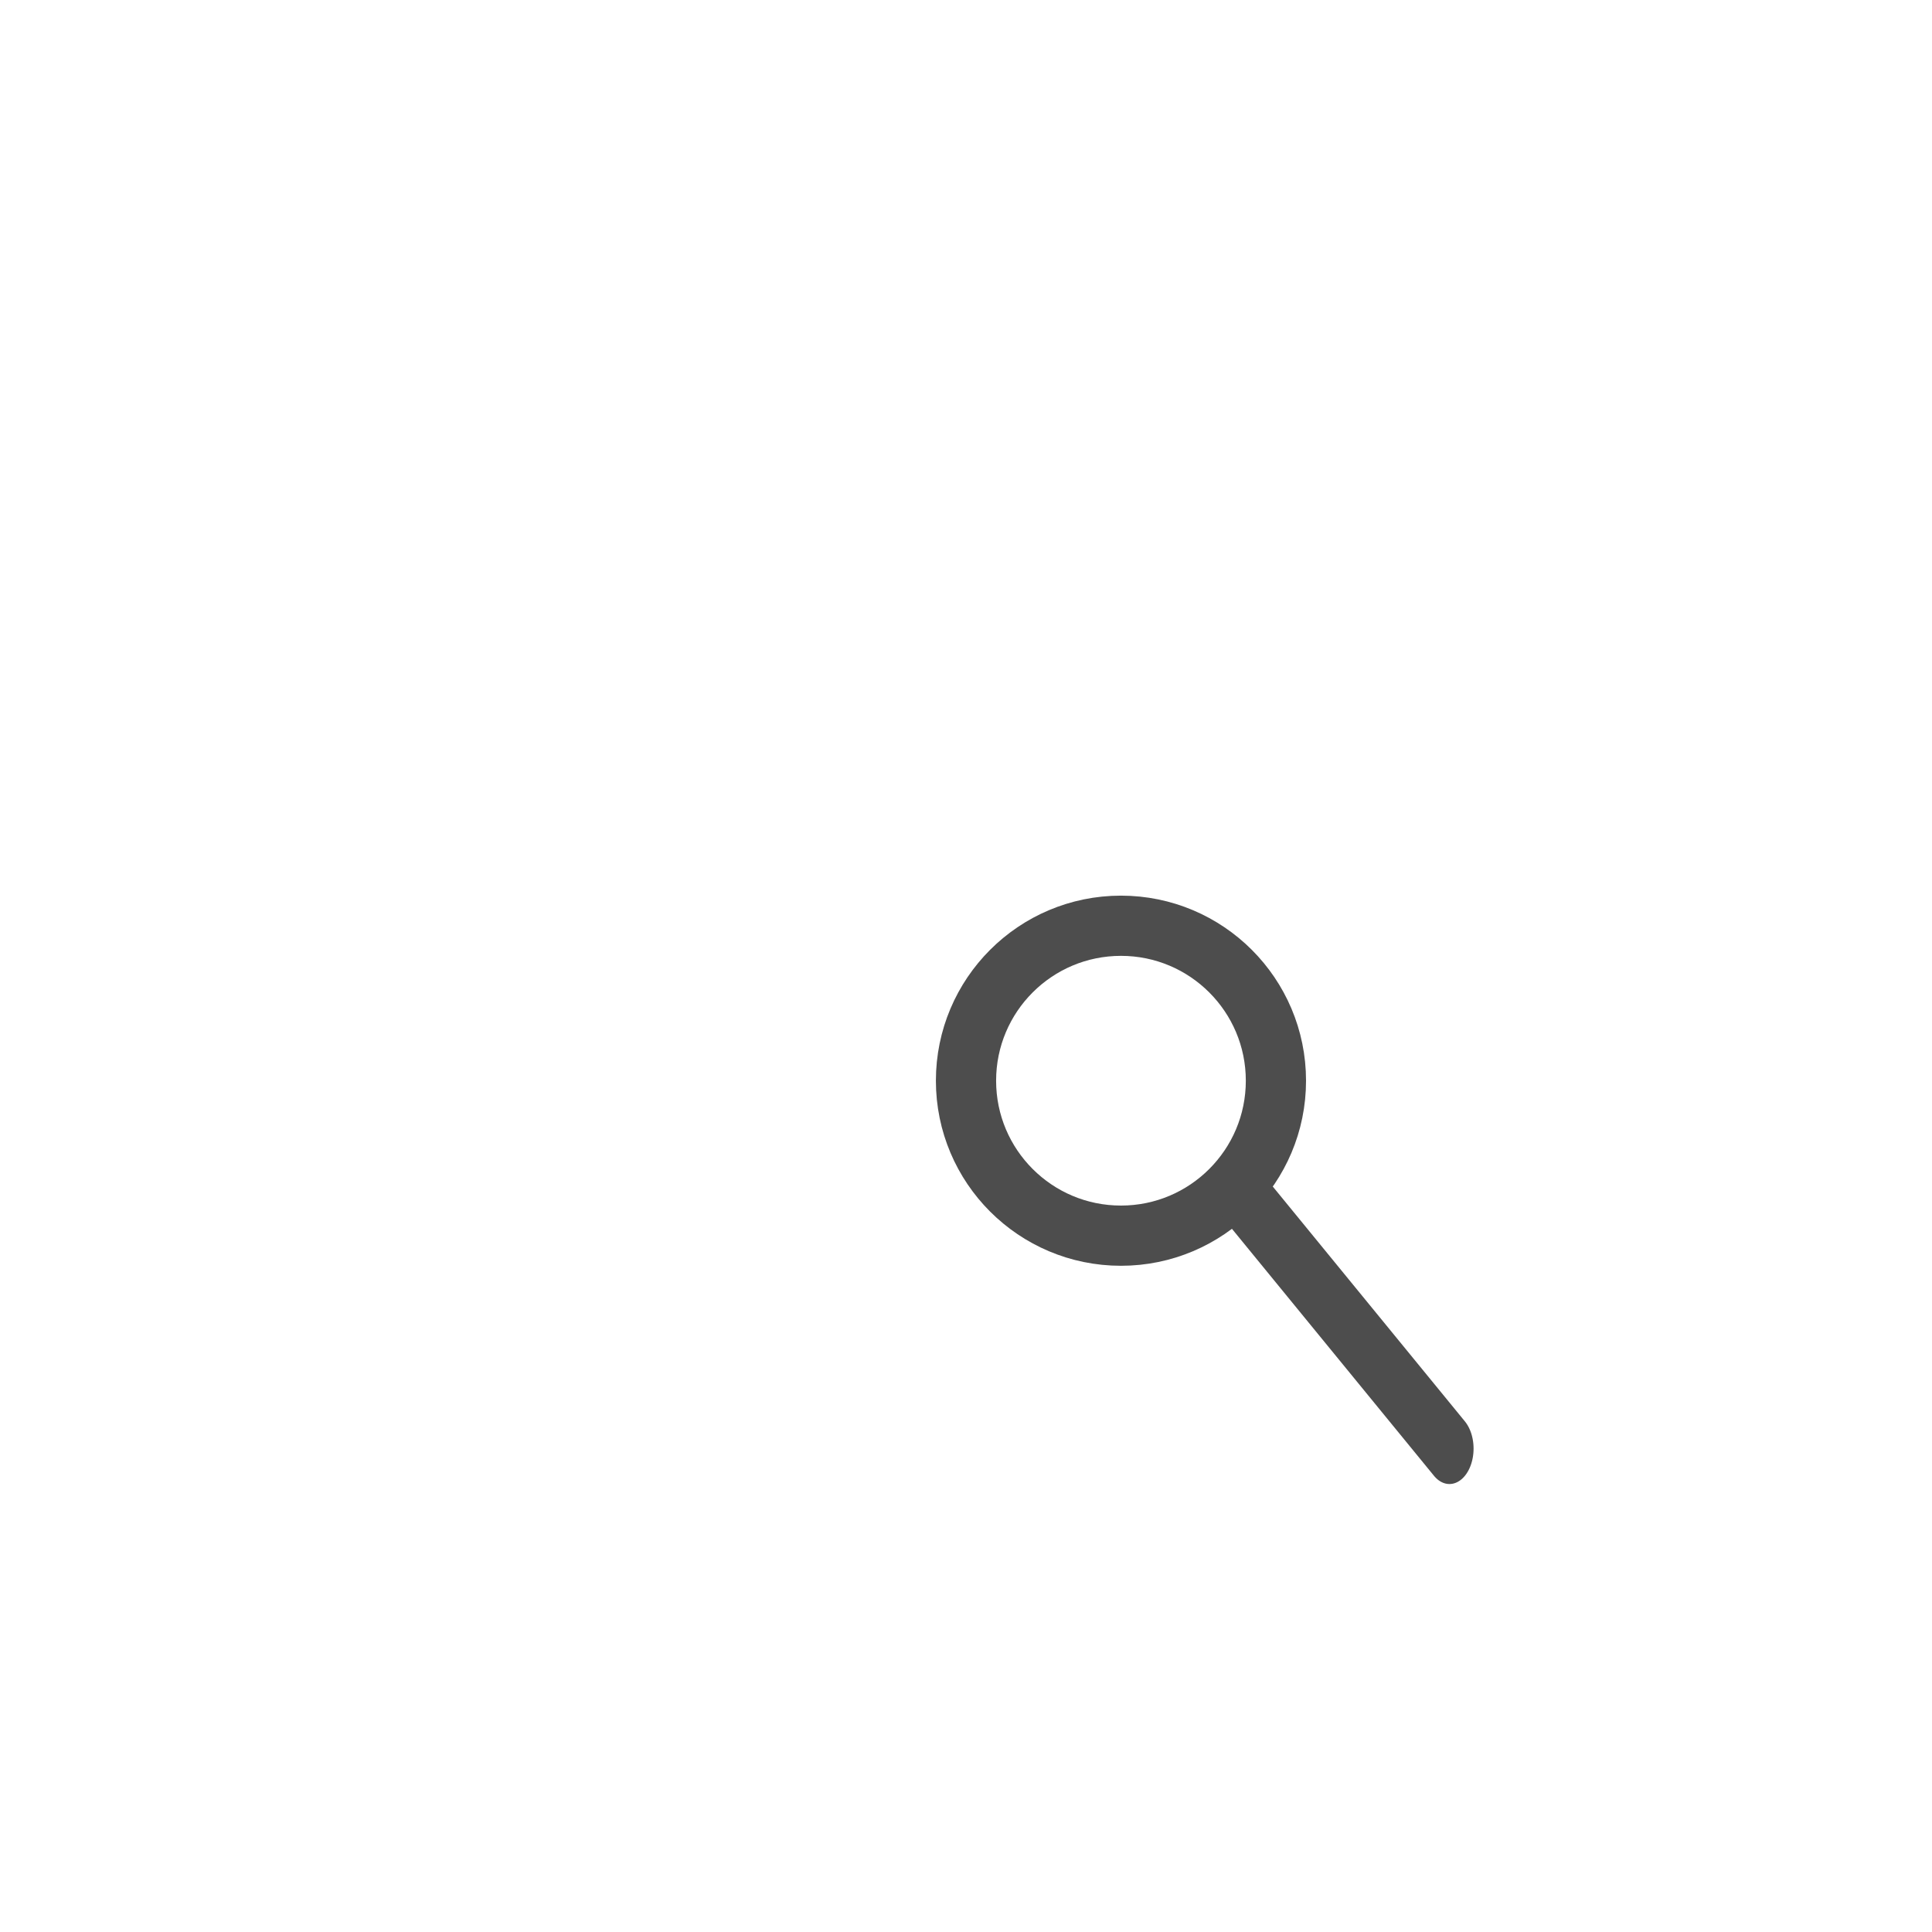 <?xml version="1.0" encoding="UTF-8" standalone="no"?>
<!DOCTYPE svg PUBLIC "-//W3C//DTD SVG 1.1//EN" "http://www.w3.org/Graphics/SVG/1.1/DTD/svg11.dtd">
<svg width="100%" height="100%" viewBox="0 0 48 48" version="1.1" xmlns="http://www.w3.org/2000/svg" xmlns:xlink="http://www.w3.org/1999/xlink" xml:space="preserve" xmlns:serif="http://www.serif.com/" style="fill-rule:evenodd;clip-rule:evenodd;stroke-linecap:round;stroke-linejoin:round;stroke-miterlimit:1.5;">
    <g transform="matrix(1,0,0,1,-26,-26)">
        <g>
            <g transform="matrix(0.955,0,0,9.1e-21,29.454,38.5)">
                <path d="M10,15L32,14" style="fill:none;stroke:rgb(133,133,133);stroke-width:2.96px;"/>
            </g>
            <g transform="matrix(0.955,0,0,9.1e-21,29.454,43.05)">
                <path d="M10,15L32,14" style="fill:none;stroke:rgb(133,133,133);stroke-width:2.96px;"/>
            </g>
            <g transform="matrix(0.955,0,0,9.1e-21,29.454,47.6)">
                <path d="M10,15L32,14" style="fill:none;stroke:rgb(133,133,133);stroke-width:2.96px;"/>
            </g>
            <g transform="matrix(0.955,0,0,9.1e-21,29.454,52.15)">
                <path d="M10,15L32,14" style="fill:none;stroke:rgb(133,133,133);stroke-width:2.96px;"/>
            </g>
            <g transform="matrix(0.955,0,0,9.1e-21,29.454,56.7)">
                <path d="M10,15L32,14" style="fill:none;stroke:rgb(133,133,133);stroke-width:2.96px;"/>
            </g>
            <g transform="matrix(1.1,0,0,1.1,12.6,17.1)">
                <circle cx="37.5" cy="32.5" r="3.5" style="fill:rgb(110,110,110);fill-opacity:0;stroke:rgb(77,77,77);stroke-width:1.36px;"/>
            </g>
            <g transform="matrix(1.08,0,0,1.586,13.411,0.136)">
                <path d="M40.059,34.887L45,39" style="fill:none;stroke:rgb(77,77,77);stroke-width:1.11px;"/>
            </g>
        </g>
    </g>
</svg>
